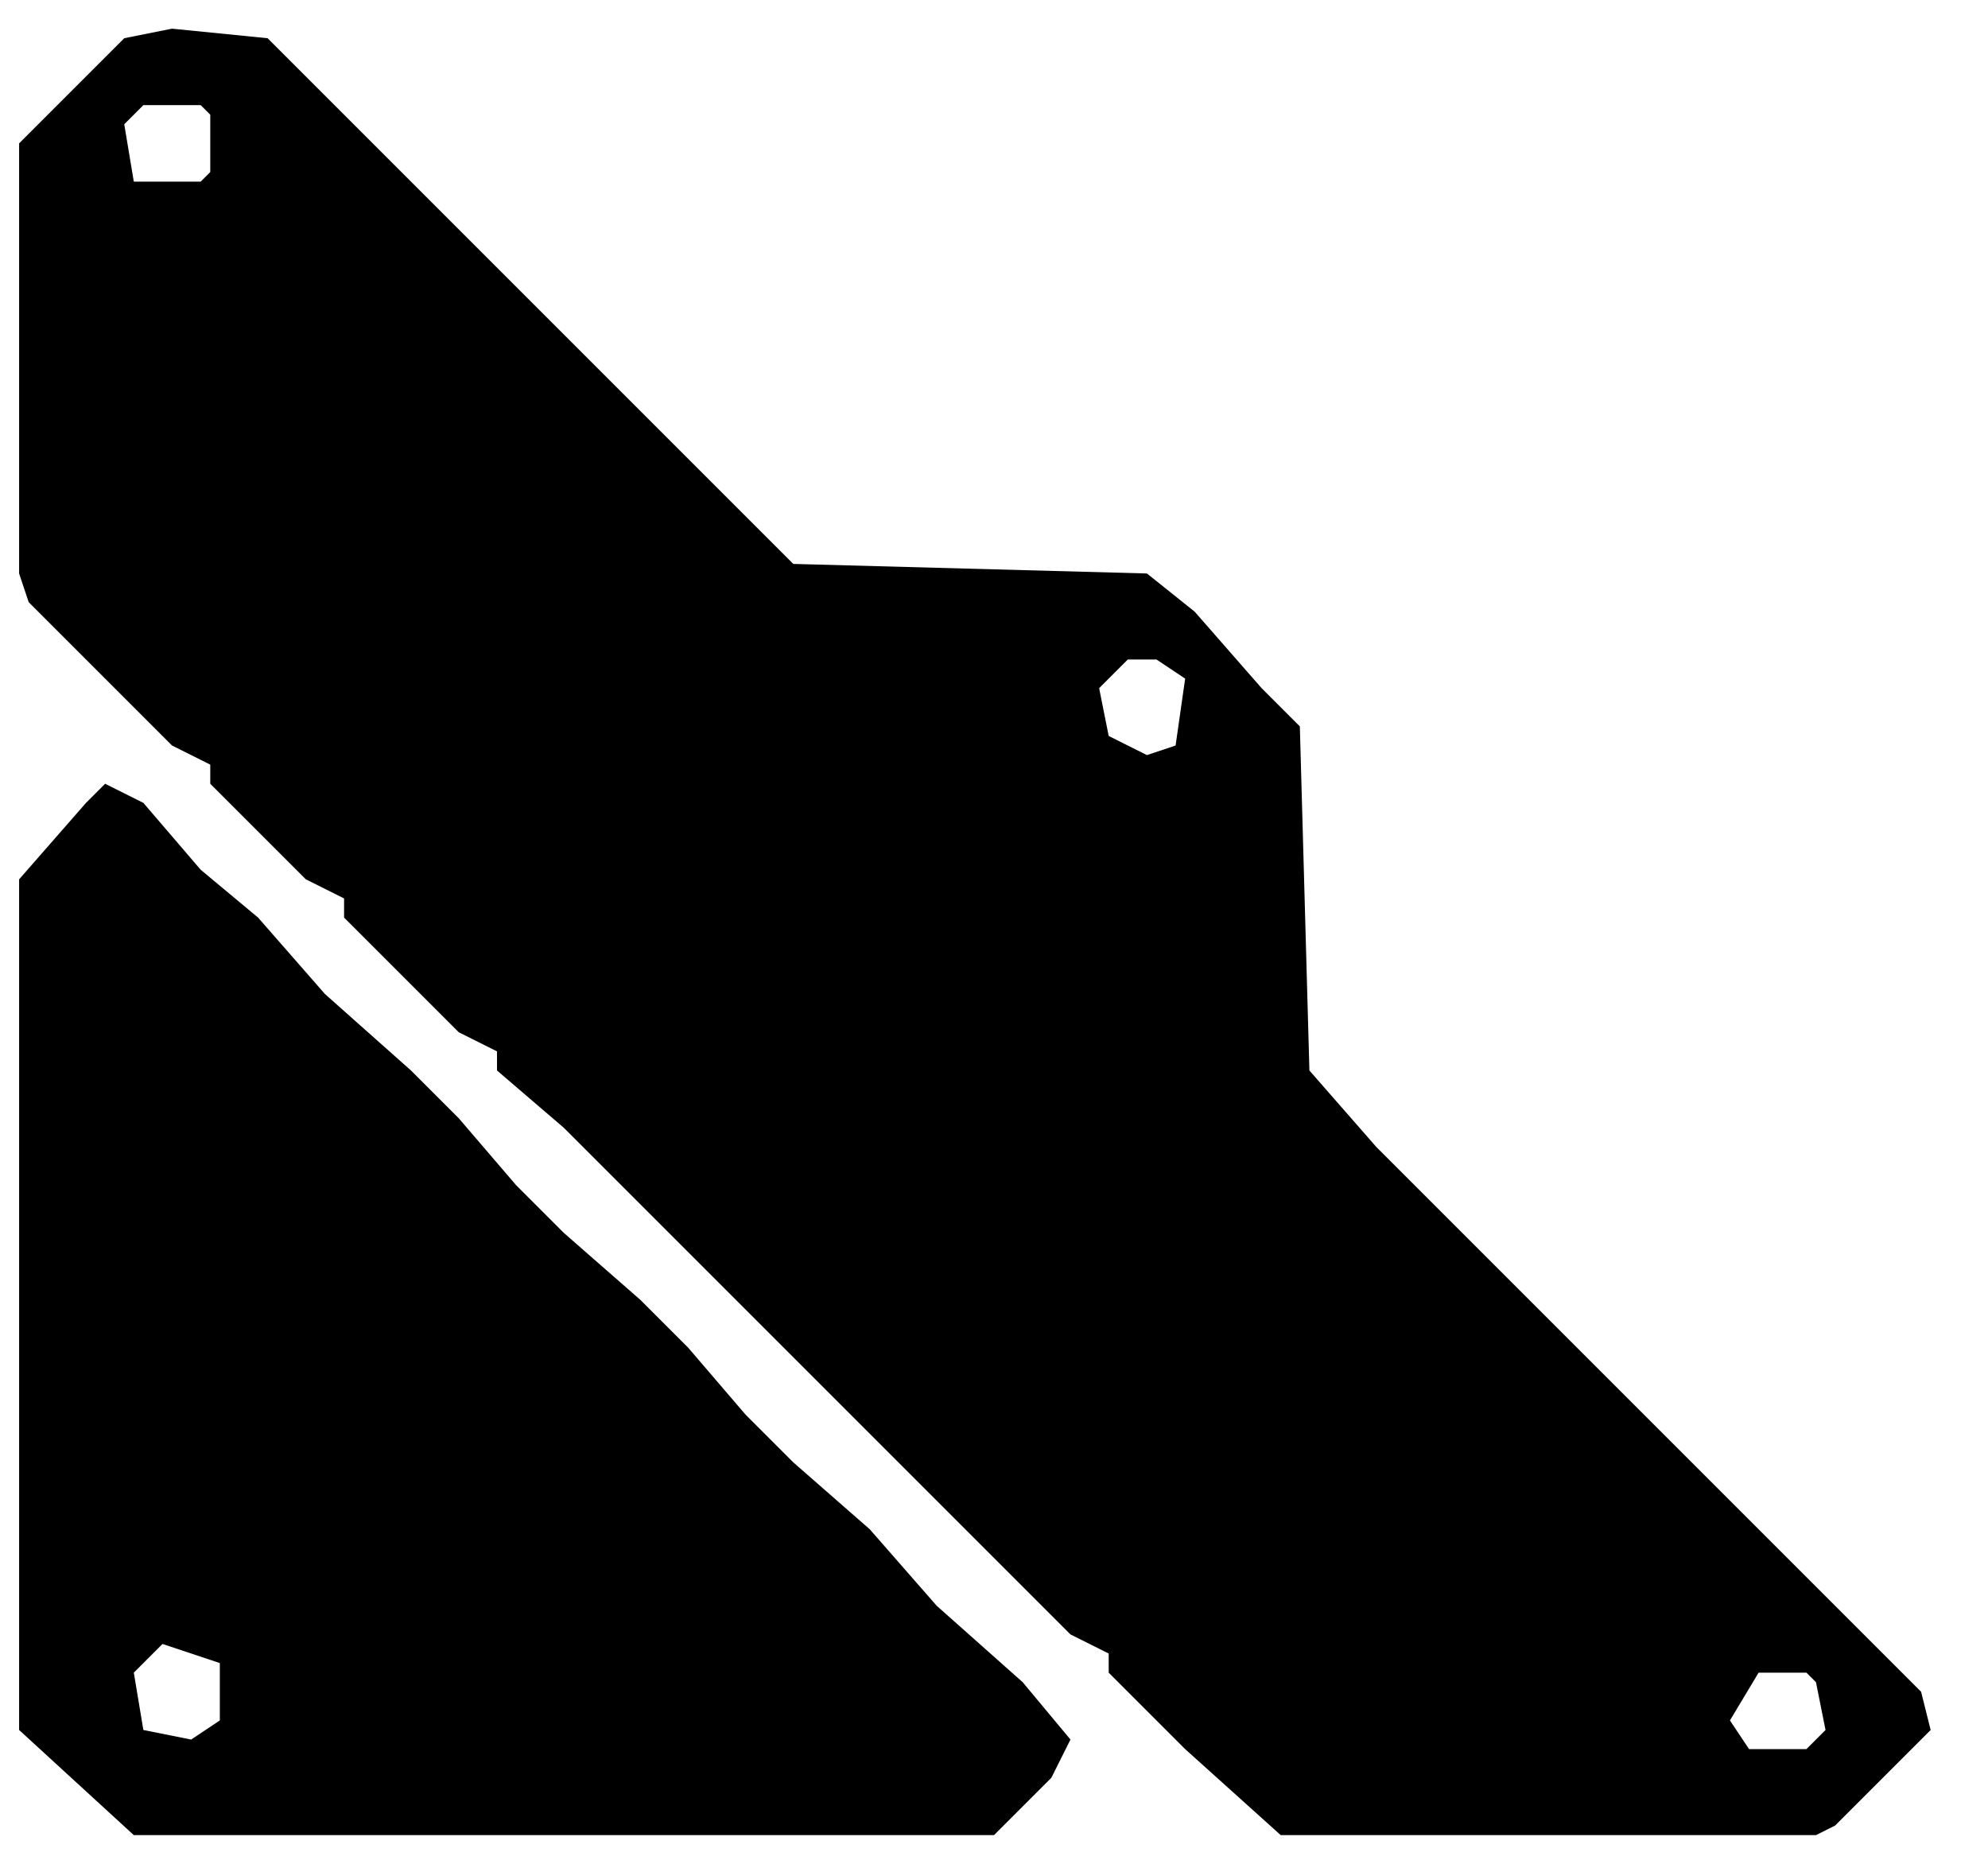 <svg xmlns="http://www.w3.org/2000/svg" viewBox="0 0 208 195" preserveAspectRatio="xMidYMid meet"><path d="m18 3 10 1 55 55 37 1 5 4 7 8 4 4 1 36 7 8 57 57 1 4-10 10-2 1h-56l-10-9-8-8v-2l-4-2-53-53-7-6v-2l-4-2-12-12v-2l-4-2-5-5-5-5v-2l-4-2L3 63l-1-3V15L13 4Zm-3 8-2 2 1 6h7l1-1v-6l-1-1Zm103 58-3 3 1 5 4 2 3-1 1-7-3-2Zm66 106-3 5 2 3h6l2-2-1-5-1-1Z"/><path d="m11 82 4 2 6 7 6 5 7 8 9 8 5 5 6 7 5 5 8 7 5 5 6 7 5 5 8 7 7 8 9 8 5 6-2 4-6 6H14L2 181V92l7-8Zm6 90-3 3 1 6 5 1 3-2v-6Z"/></svg>
